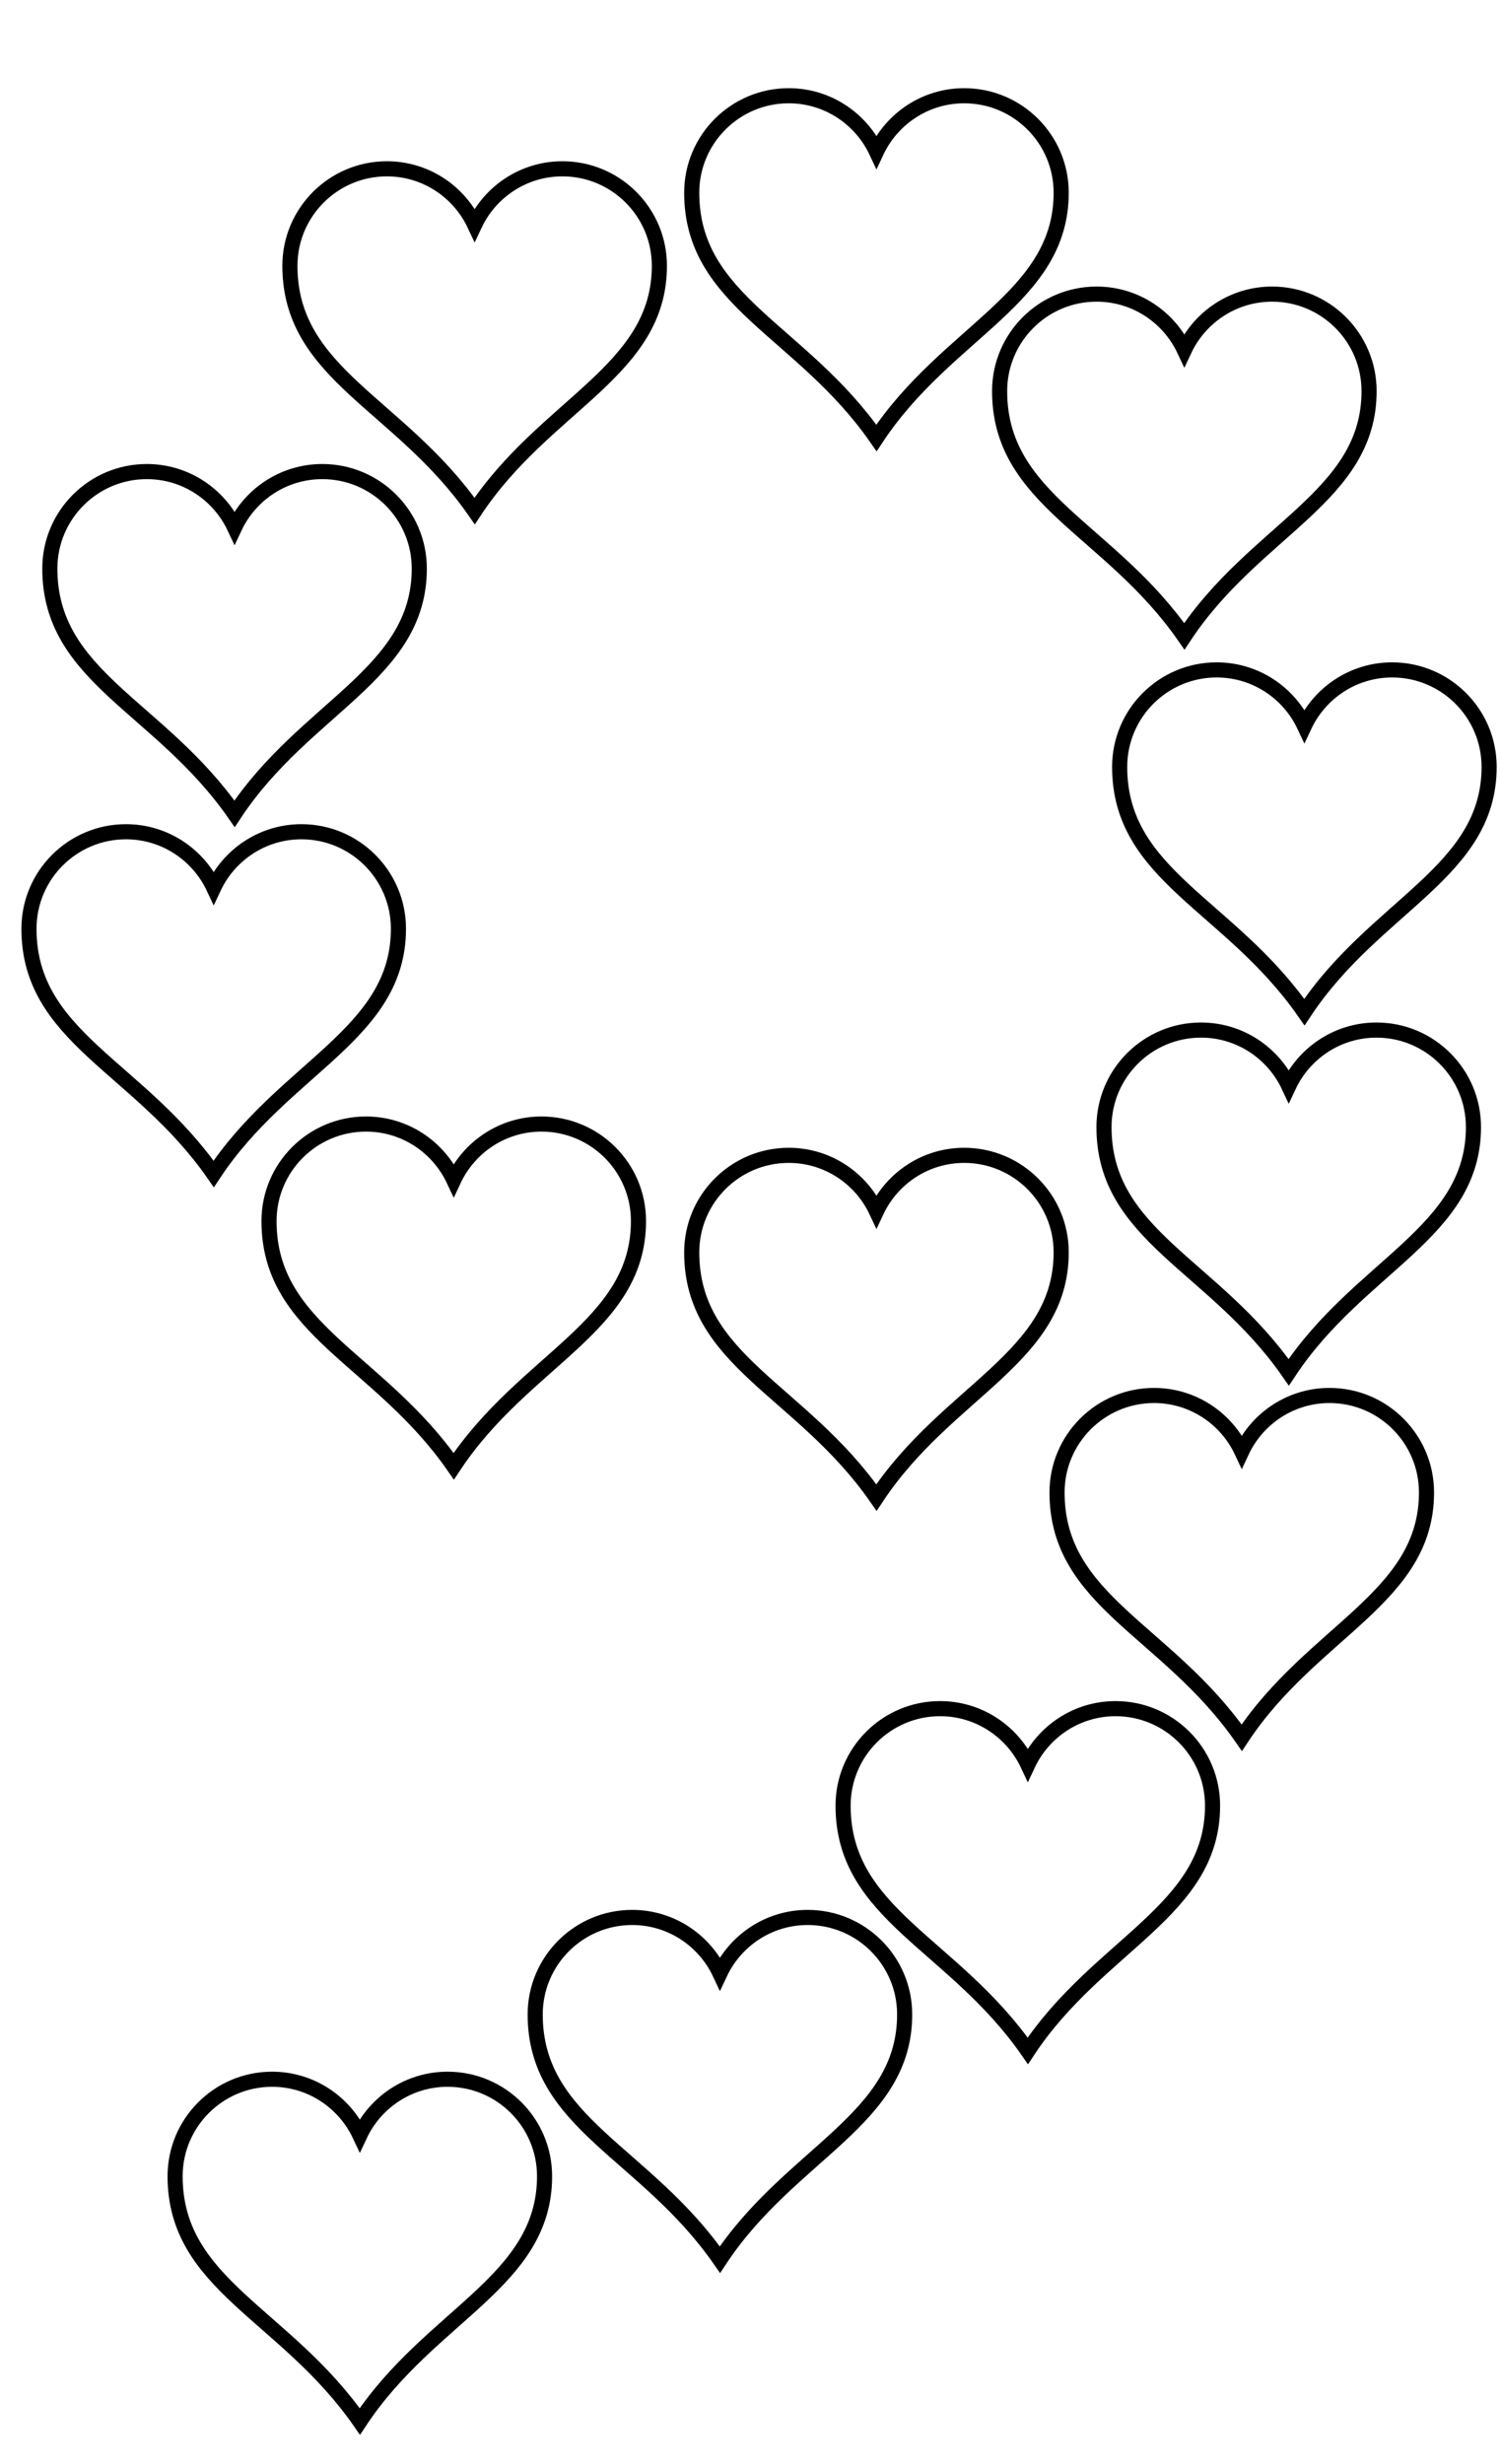 <?xml version="1.0" encoding="UTF-8" standalone="no"?>
<!-- Created with Inkscape (http://www.inkscape.org/) -->

<svg
   xmlns:dc="http://purl.org/dc/elements/1.1/"
   xmlns:cc="http://creativecommons.org/ns#"
   xmlns:rdf="http://www.w3.org/1999/02/22-rdf-syntax-ns#"
   xmlns:svg="http://www.w3.org/2000/svg"
   xmlns="http://www.w3.org/2000/svg"
   version="1.1"
   width="39"
   height="64"
   id="svg3202">
  <defs
     id="defs3204" />
  <g
     transform="matrix(0.021,0,0,0.021,1.343,48.999)"
     id="layer1-3"
     style="stroke:#000000">
    <path
       d="m 272.701,238.717 c -66.24,0 -120,53.76 -120,120 0,134.756 135.933,170.087 228.562,303.308 87.574,-132.403 228.562,-172.855 228.562,-303.308 0,-66.24 -53.76,-120 -120,-120 -48.048,0 -89.402,28.37 -108.562,69.188 -19.161,-40.817 -60.514,-69.188 -108.562,-69.188 z"
       id="path7-22"
       style="fill:none;stroke:#000000;stroke-width:18.7;stroke-miterlimit:4;stroke-opacity:1" />
  </g>
  <g
     transform="matrix(0.021,0,0,0.021,10.699,44.796)"
     id="layer1-3-1"
     style="stroke:#000000">
    <path
       d="m 272.701,238.717 c -66.24,0 -120,53.76 -120,120 0,134.756 135.933,170.087 228.562,303.308 87.574,-132.403 228.562,-172.855 228.562,-303.308 0,-66.24 -53.76,-120 -120,-120 -48.048,0 -89.402,28.37 -108.562,69.188 -19.161,-40.817 -60.514,-69.188 -108.562,-69.188 z"
       id="path7-22-7"
       style="fill:none;stroke:#000000;stroke-width:18.7;stroke-miterlimit:4;stroke-opacity:1" />
  </g>
  <g
     transform="matrix(0.021,0,0,0.021,18.699,39.372)"
     id="layer1-3-4"
     style="stroke:#000000">
    <path
       d="m 272.701,238.717 c -66.24,0 -120,53.76 -120,120 0,134.756 135.933,170.087 228.562,303.308 87.574,-132.403 228.562,-172.855 228.562,-303.308 0,-66.24 -53.76,-120 -120,-120 -48.048,0 -89.402,28.37 -108.562,69.188 -19.161,-40.817 -60.514,-69.188 -108.562,-69.188 z"
       id="path7-22-0"
       style="fill:none;stroke:#000000;stroke-width:18.7;stroke-miterlimit:4;stroke-opacity:1" />
  </g>
  <g
     transform="matrix(0.021,0,0,0.021,24.258,31.237)"
     id="layer1-3-9"
     style="stroke:#000000">
    <path
       d="m 272.701,238.717 c -66.24,0 -120,53.76 -120,120 0,134.756 135.933,170.087 228.562,303.308 87.574,-132.403 228.562,-172.855 228.562,-303.308 0,-66.24 -53.76,-120 -120,-120 -48.048,0 -89.402,28.37 -108.562,69.188 -19.161,-40.817 -60.514,-69.188 -108.562,-69.188 z"
       id="path7-22-4"
       style="fill:none;stroke:#000000;stroke-width:18.7;stroke-miterlimit:4;stroke-opacity:1" />
  </g>
  <g
     transform="matrix(0.021,0,0,0.021,25.478,21.745)"
     id="layer1-3-8"
     style="stroke:#000000">
    <path
       d="m 272.701,238.717 c -66.24,0 -120,53.76 -120,120 0,134.756 135.933,170.087 228.562,303.308 87.574,-132.403 228.562,-172.855 228.562,-303.308 0,-66.24 -53.76,-120 -120,-120 -48.048,0 -89.402,28.37 -108.562,69.188 -19.161,-40.817 -60.514,-69.188 -108.562,-69.188 z"
       id="path7-22-8"
       style="fill:none;stroke:#000000;stroke-width:18.7;stroke-miterlimit:4;stroke-opacity:1" />
  </g>
  <g
     transform="matrix(0.021,0,0,0.021,25.885,12.389)"
     id="layer1-3-2"
     style="stroke:#000000">
    <path
       d="m 272.701,238.717 c -66.24,0 -120,53.76 -120,120 0,134.756 135.933,170.087 228.562,303.308 87.574,-132.403 228.562,-172.855 228.562,-303.308 0,-66.24 -53.76,-120 -120,-120 -48.048,0 -89.402,28.37 -108.562,69.188 -19.161,-40.817 -60.514,-69.188 -108.562,-69.188 z"
       id="path7-22-45"
       style="fill:none;stroke:#000000;stroke-width:18.7;stroke-miterlimit:4;stroke-opacity:1" />
  </g>
  <g
     transform="matrix(0.021,0,0,0.021,22.766,2.627)"
     id="layer1-3-5"
     style="stroke:#000000">
    <path
       d="m 272.701,238.717 c -66.24,0 -120,53.76 -120,120 0,134.756 135.933,170.087 228.562,303.308 87.574,-132.403 228.562,-172.855 228.562,-303.308 0,-66.24 -53.76,-120 -120,-120 -48.048,0 -89.402,28.37 -108.562,69.188 -19.161,-40.817 -60.514,-69.188 -108.562,-69.188 z"
       id="path7-22-1"
       style="fill:none;stroke:#000000;stroke-width:18.7;stroke-miterlimit:4;stroke-opacity:1" />
  </g>
  <g
     transform="matrix(0.021,0,0,0.021,14.766,-2.526)"
     id="layer1-3-7"
     style="stroke:#000000">
    <path
       d="m 272.701,238.717 c -66.24,0 -120,53.76 -120,120 0,134.756 135.933,170.087 228.562,303.308 87.574,-132.403 228.562,-172.855 228.562,-303.308 0,-66.24 -53.76,-120 -120,-120 -48.048,0 -89.402,28.37 -108.562,69.188 -19.161,-40.817 -60.514,-69.188 -108.562,-69.188 z"
       id="path7-22-11"
       style="fill:none;stroke:#000000;stroke-width:18.7;stroke-miterlimit:4;stroke-opacity:1" />
  </g>
  <g
     transform="matrix(0.021,0,0,0.021,4.326,-0.628)"
     id="layer1-3-52"
     style="stroke:#000000">
    <path
       d="m 272.701,238.717 c -66.24,0 -120,53.76 -120,120 0,134.756 135.933,170.087 228.562,303.308 87.574,-132.403 228.562,-172.855 228.562,-303.308 0,-66.24 -53.76,-120 -120,-120 -48.048,0 -89.402,28.37 -108.562,69.188 -19.161,-40.817 -60.514,-69.188 -108.562,-69.188 z"
       id="path7-22-76"
       style="fill:none;stroke:#000000;stroke-width:18.7;stroke-miterlimit:4;stroke-opacity:1" />
  </g>
  <g
     transform="matrix(0.021,0,0,0.021,-1.912,7.237)"
     id="layer1-3-14"
     style="stroke:#000000">
    <path
       d="m 272.701,238.717 c -66.24,0 -120,53.76 -120,120 0,134.756 135.933,170.087 228.562,303.308 87.574,-132.403 228.562,-172.855 228.562,-303.308 0,-66.24 -53.76,-120 -120,-120 -48.048,0 -89.402,28.37 -108.562,69.188 -19.161,-40.817 -60.514,-69.188 -108.562,-69.188 z"
       id="path7-22-2"
       style="fill:none;stroke:#000000;stroke-width:18.7;stroke-miterlimit:4;stroke-opacity:1" />
  </g>
  <g
     transform="matrix(0.021,0,0,0.021,-2.454,16.593)"
     id="layer1-3-3"
     style="stroke:#000000">
    <path
       d="m 272.701,238.717 c -66.24,0 -120,53.76 -120,120 0,134.756 135.933,170.087 228.562,303.308 87.574,-132.403 228.562,-172.855 228.562,-303.308 0,-66.24 -53.76,-120 -120,-120 -48.048,0 -89.402,28.37 -108.562,69.188 -19.161,-40.817 -60.514,-69.188 -108.562,-69.188 z"
       id="path7-22-22"
       style="fill:none;stroke:#000000;stroke-width:18.7;stroke-miterlimit:4;stroke-opacity:1" />
  </g>
  <g
     transform="matrix(0.021,0,0,0.021,3.783,24.186)"
     id="layer1-3-16"
     style="stroke:#000000">
    <path
       d="m 272.701,238.717 c -66.24,0 -120,53.76 -120,120 0,134.756 135.933,170.087 228.562,303.308 87.574,-132.403 228.562,-172.855 228.562,-303.308 0,-66.24 -53.76,-120 -120,-120 -48.048,0 -89.402,28.37 -108.562,69.188 -19.161,-40.817 -60.514,-69.188 -108.562,-69.188 z"
       id="path7-22-85"
       style="fill:none;stroke:#000000;stroke-width:18.7;stroke-miterlimit:4;stroke-opacity:1" />
  </g>
  <g
     transform="matrix(0.021,0,0,0.021,14.766,24.999)"
     id="layer1-3-76"
     style="stroke:#000000">
    <path
       d="m 272.701,238.717 c -66.24,0 -120,53.76 -120,120 0,134.756 135.933,170.087 228.562,303.308 87.574,-132.403 228.562,-172.855 228.562,-303.308 0,-66.24 -53.76,-120 -120,-120 -48.048,0 -89.402,28.37 -108.562,69.188 -19.161,-40.817 -60.514,-69.188 -108.562,-69.188 z"
       id="path7-22-18"
       style="fill:none;stroke:#000000;stroke-width:18.7;stroke-miterlimit:4;stroke-opacity:1" />
  </g>
</svg>
